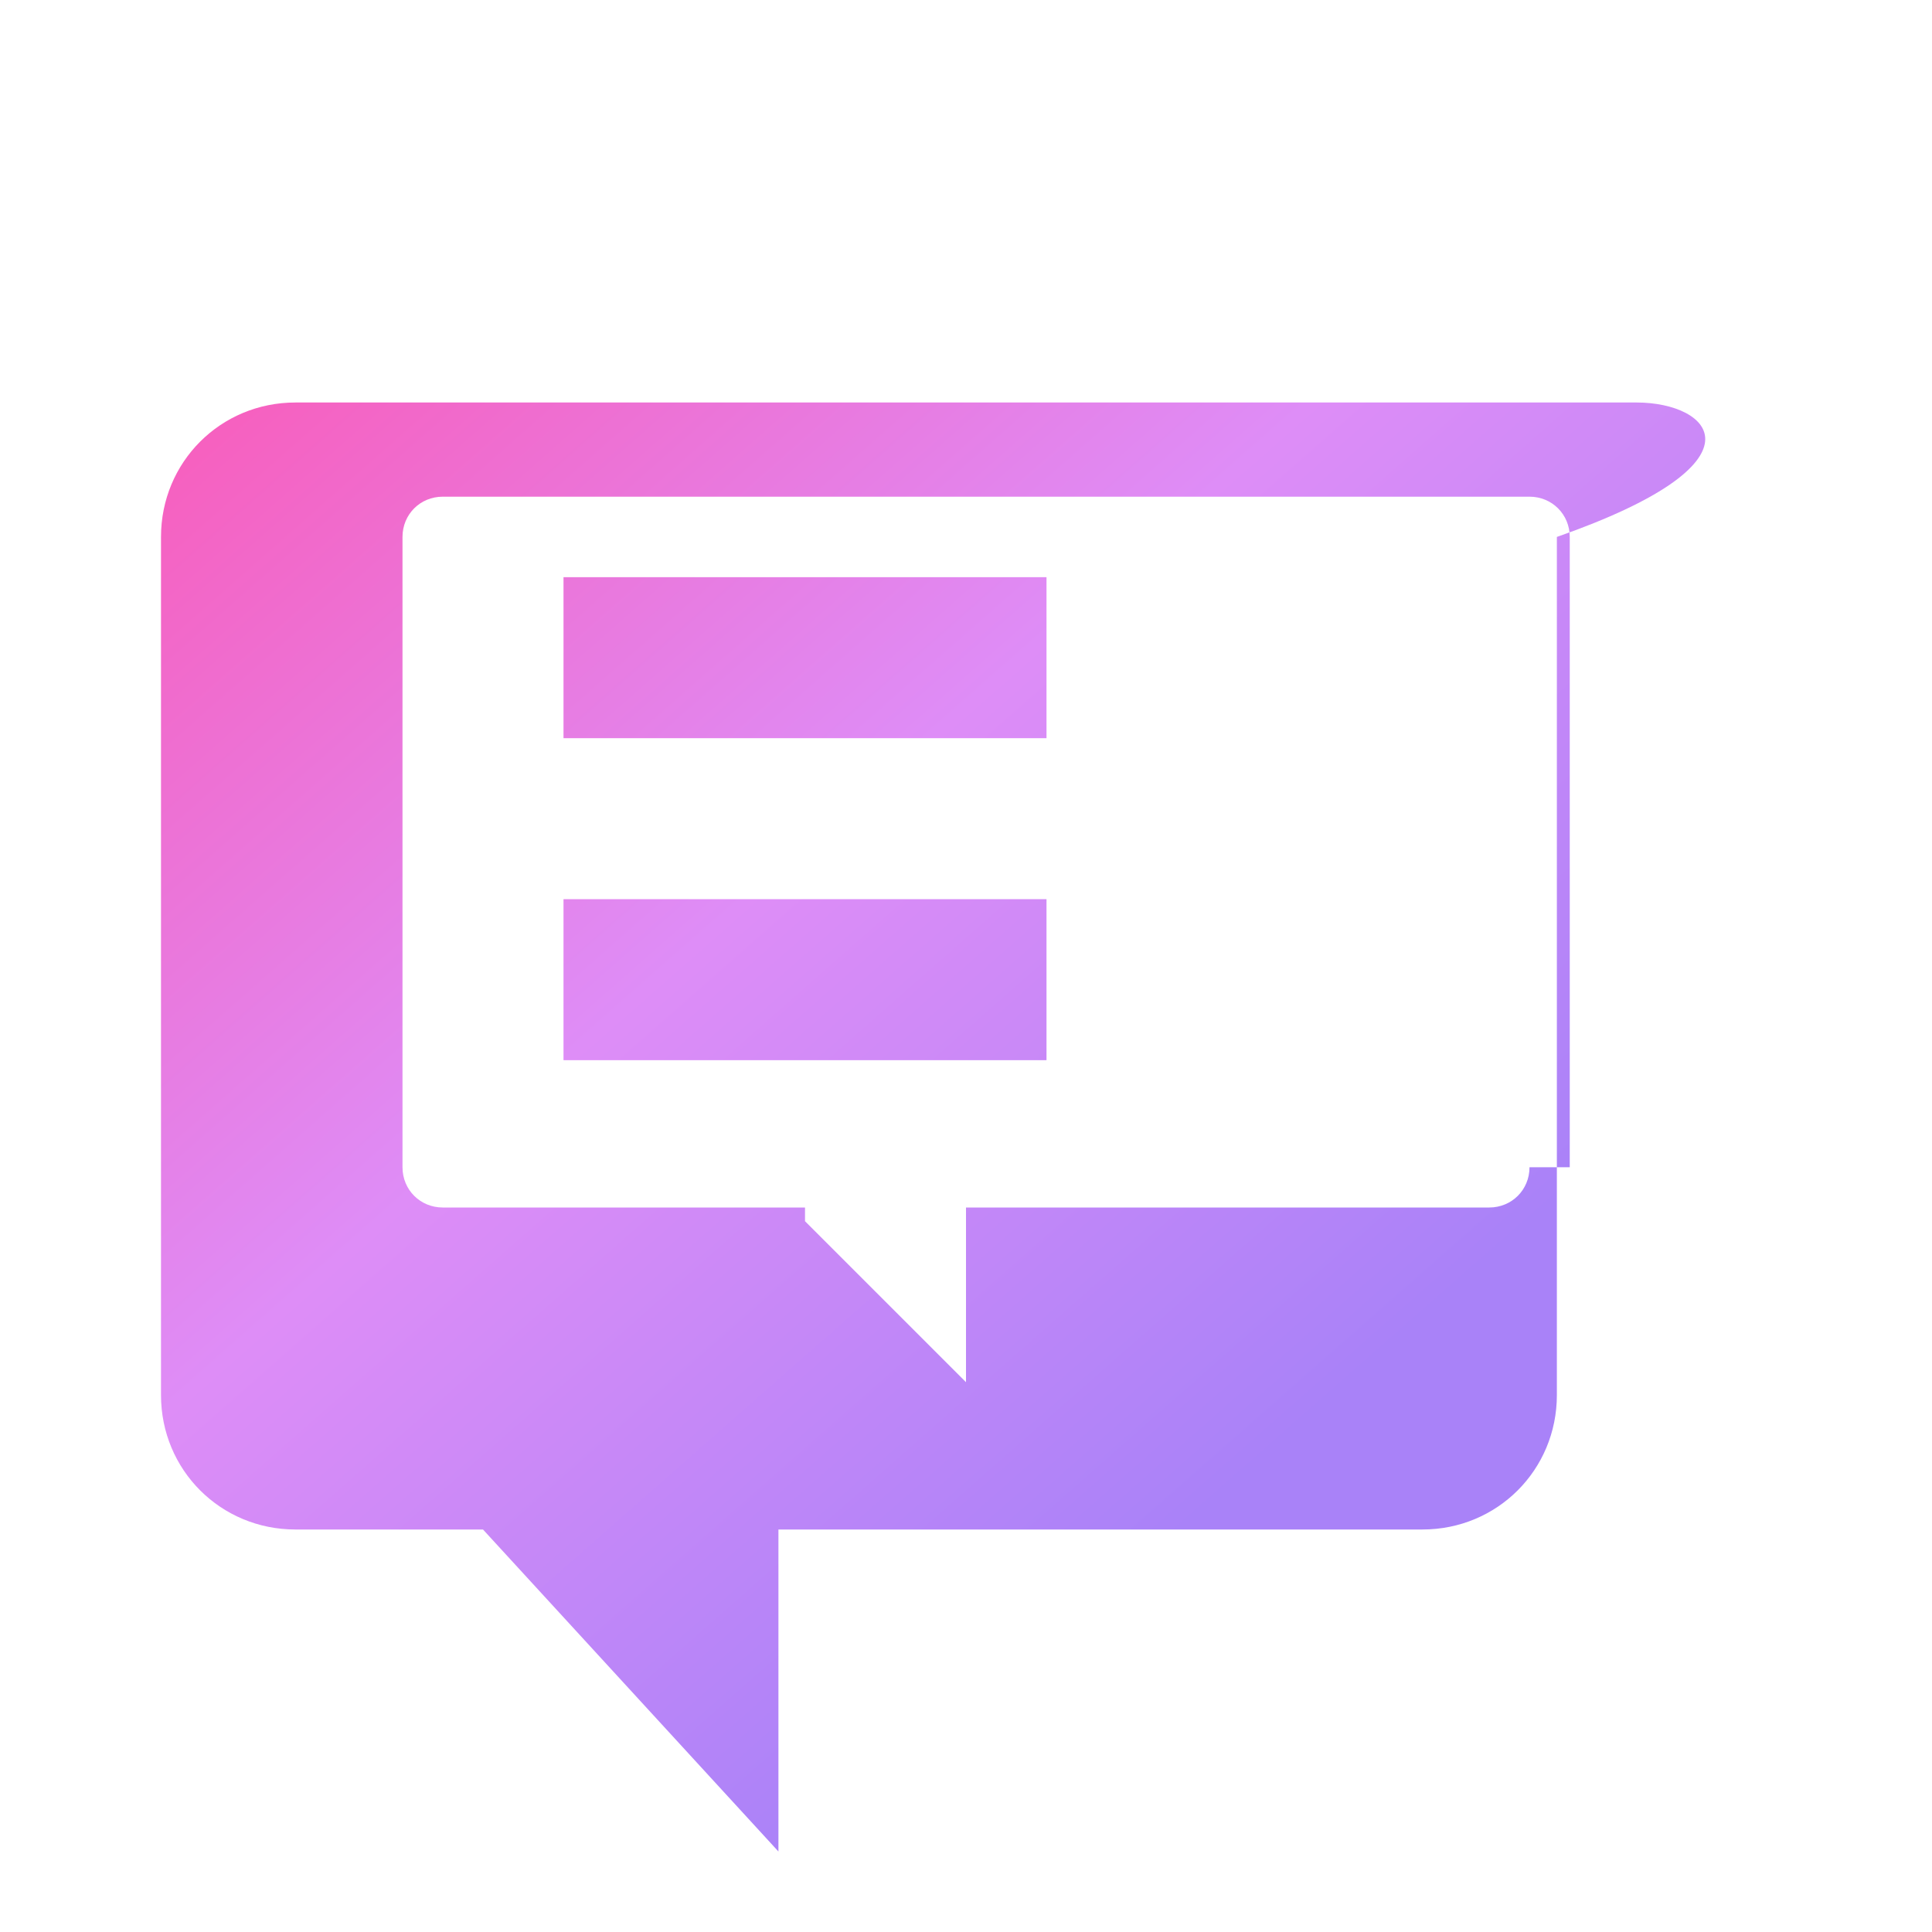 <svg xmlns="http://www.w3.org/2000/svg" viewBox="0 0 24 24" fill="#ffffff" width="45px" height="45px">
  <defs>
    <linearGradient id="gradient-horizontal" gradientTransform="rotate(45)">
      <stop offset="0%" stop-color="#f85dbb" />
      <stop offset="50%" stop-color="#de8df7" />
      <stop offset="100%" stop-color="#a982f8" />
    </linearGradient>
  </defs>
  <path fill="url(#gradient-horizontal)" d="M21 5H3.67C2.74 5 2 5.74 2 6.67v10.66c0 .93.74 1.67 1.67 1.67h2.33l3.67 4v-4h8c.93 0 1.67-.74 1.67-1.67V6.67C22 5.74 21.26 5 20.33 5zM19 14.5c0 .28-.22.5-.5.5H12v2.17l-2-2V15H5.5c-.28 0-.5-.22-.5-.5V6.67c0-.28.22-.5.5-.5H19c.28 0 .5.22.5.5v7.83zm-6-5.33H7v-2h6v2zm0 4H7v-2h6v2z"/>
</svg>
